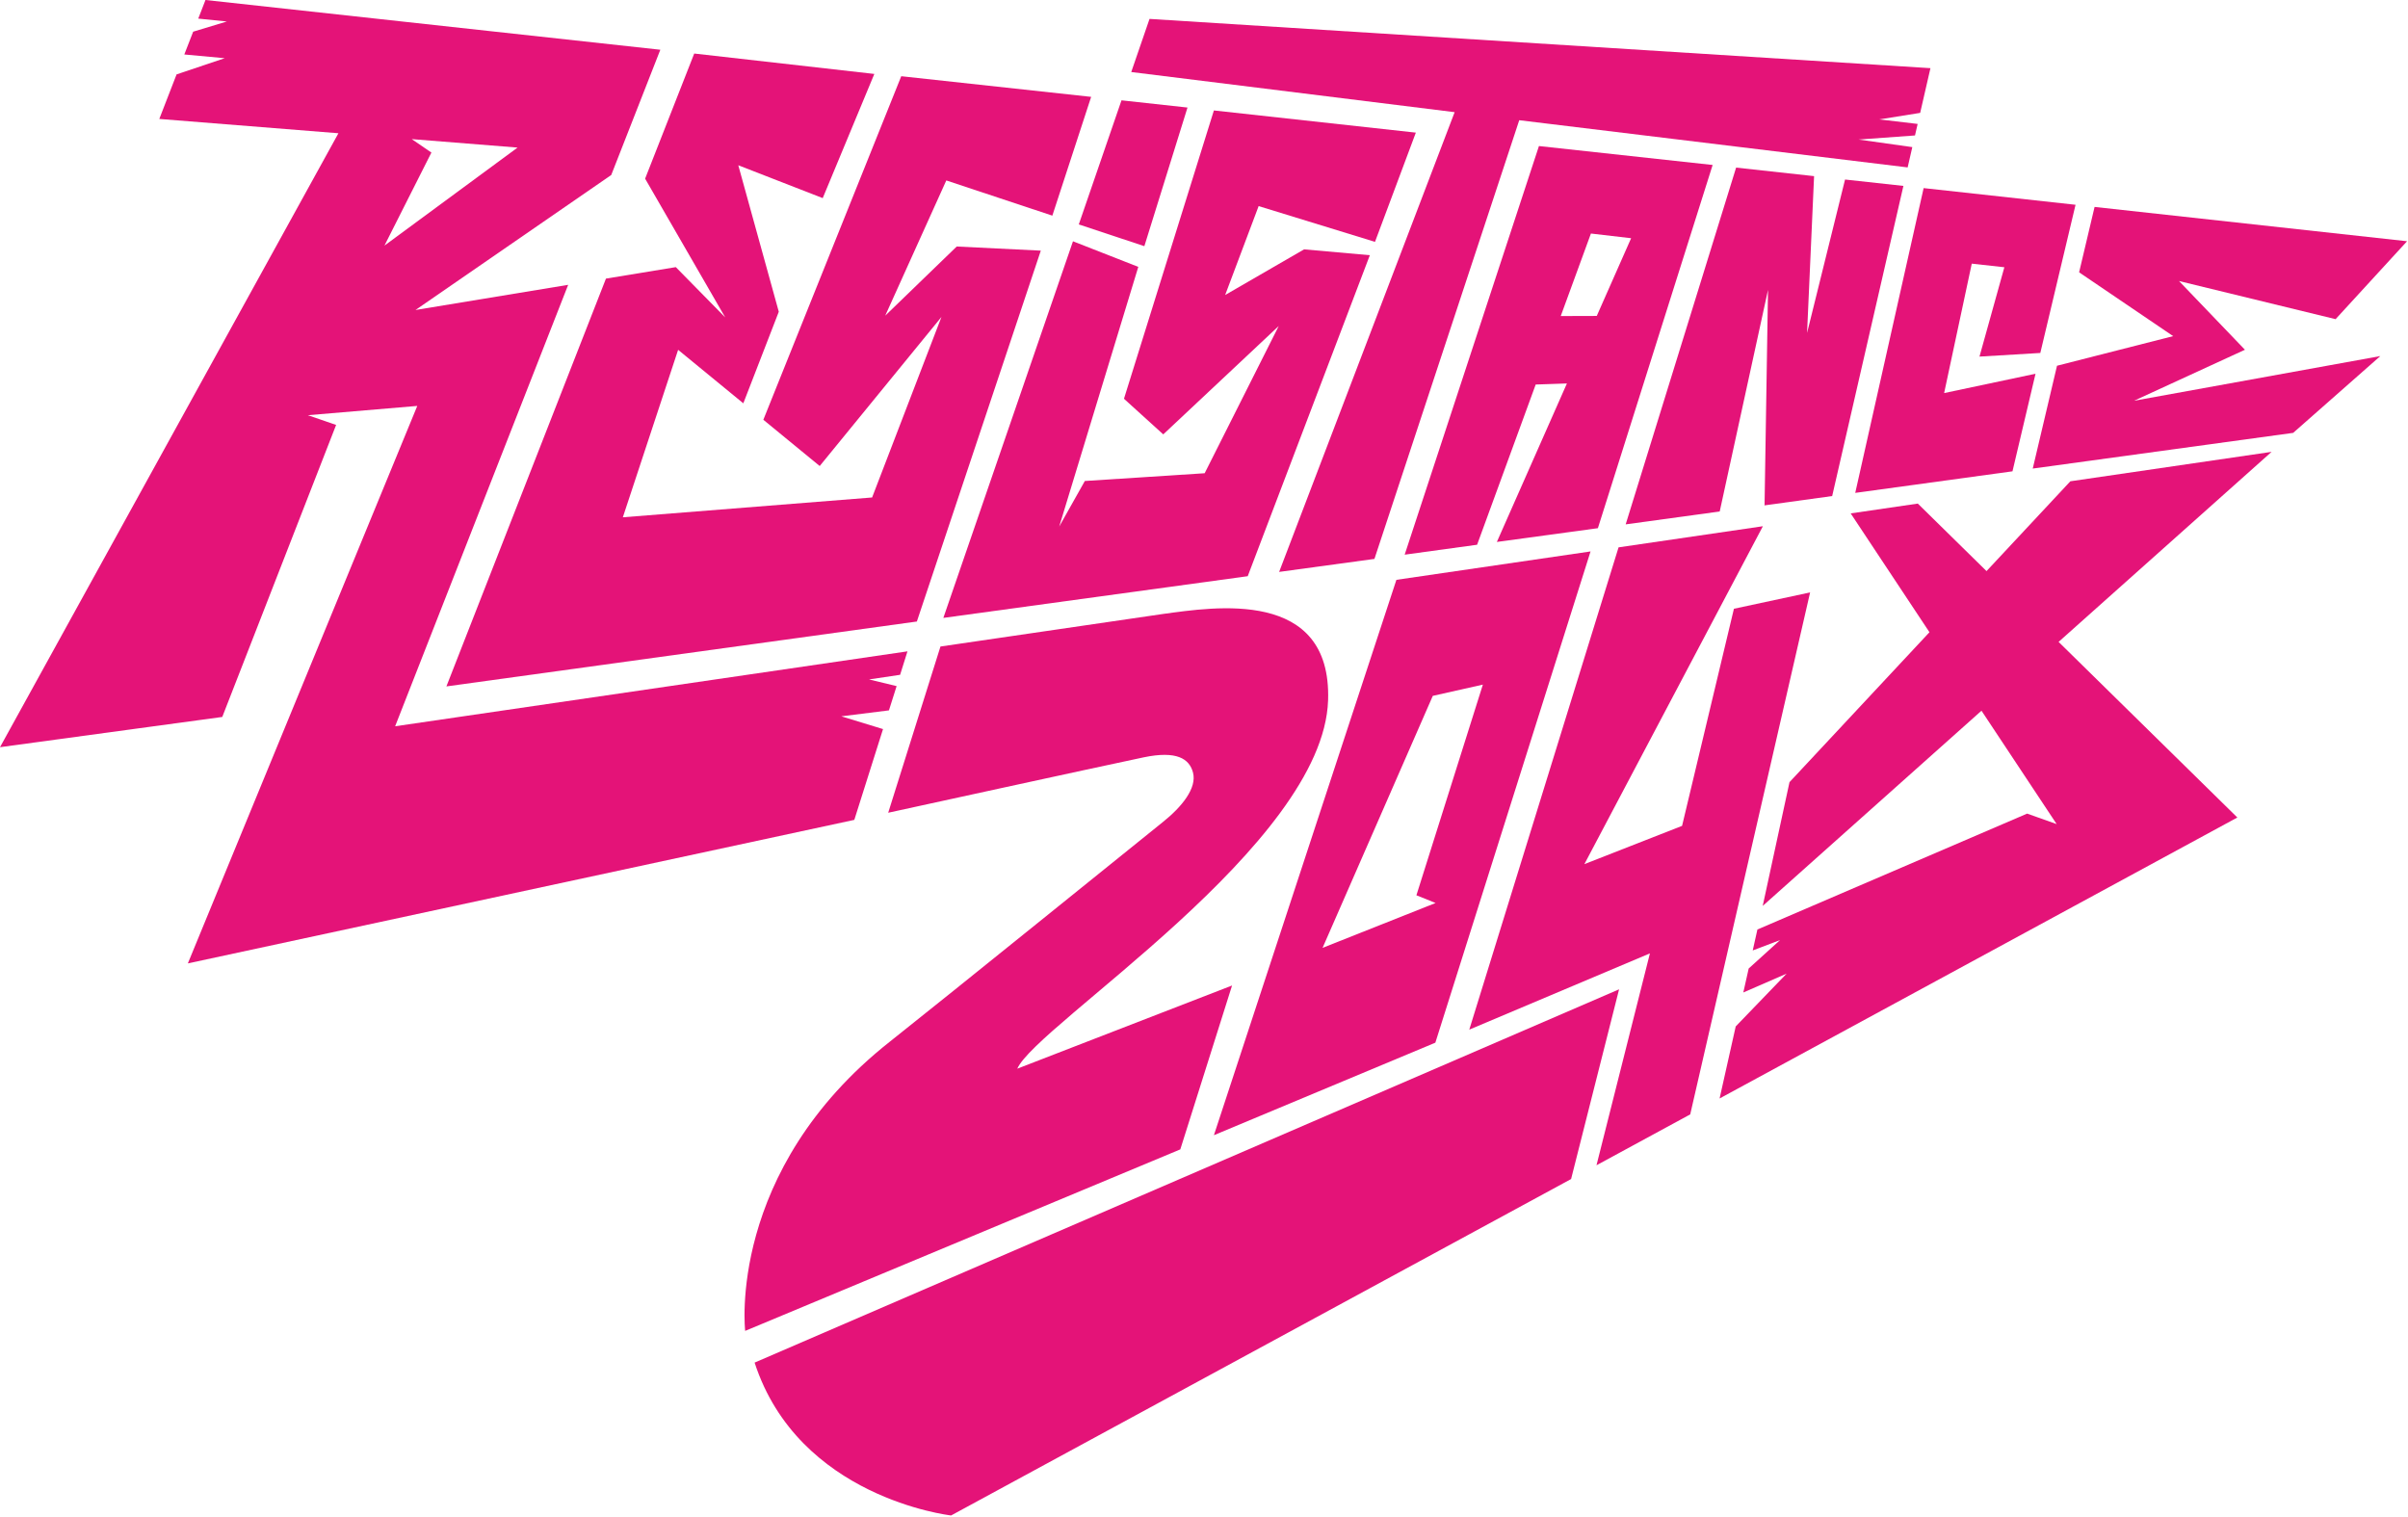 <?xml version="1.0" encoding="UTF-8" standalone="no"?><!DOCTYPE svg PUBLIC "-//W3C//DTD SVG 1.1//EN" "http://www.w3.org/Graphics/SVG/1.1/DTD/svg11.dtd"><svg width="100%" height="100%" viewBox="0 0 830 523" version="1.1" xmlns="http://www.w3.org/2000/svg" xmlns:xlink="http://www.w3.org/1999/xlink" xml:space="preserve" xmlns:serif="http://www.serif.com/" style="fill-rule:evenodd;clip-rule:evenodd;stroke-linejoin:round;stroke-miterlimit:2;"><g id="Capa-3" serif:id="Capa 3"><path d="M239.289,18.453l-16.927,43.129l27.608,47.825l-17.027,-17.329l-24.081,3.955l-54.996,140.569l162.159,-22.368l42.724,-127.842l-28.977,-1.422l-24.646,23.835l21.05,-46.61l36.55,12.135l13.377,-40.943l-65.454,-7.116l-47.537,118.418l19.43,15.944l41.962,-51.38l-23.902,62.223l-85.917,6.831l19.054,-57.725l22.471,18.435l12.227,-31.561l-13.96,-50.492l29.103,11.327l17.787,-42.805l-62.078,-7.033Z" style="fill:#e41378;fill-rule:nonzero;"/><path d="M715.408,70.585l-52.361,-5.749l-23.572,105.06l54.197,-7.435l7.943,-33.638l-31.503,6.669l9.524,-44.613l11.234,1.241l-8.573,30.795l20.967,-1.252l12.144,-51.078Z" style="fill:#e41378;fill-rule:nonzero;"/><path d="M735.568,138.135l38.227,-17.578l-22.723,-23.686l53.967,13.142l24.639,-26.862l-107.71,-11.826l-5.332,22.544l32.422,21.994l-40.04,10.205l-8.365,35.445l89.763,-12.306l30.044,-26.471l-84.892,15.399Z" style="fill:#e41378;fill-rule:nonzero;"/><path d="M457.773,241.382c1.262,-38.771 -39.427,-32.119 -56.85,-29.761l-76.758,11.228l-18.019,57.298c-0,0 72.107,-15.748 87.997,-19.086c11.465,-2.407 15.807,0.491 17.061,5.21c1.426,5.364 -3.828,11.85 -10.443,17.126c-4.835,3.855 -75.42,60.931 -94.07,75.67c-56.327,44.511 -49.84,99.681 -49.84,99.681l149.981,-62.562l17.839,-56.49l-74.029,28.672c6.561,-15.124 105.505,-77.063 107.131,-126.986" style="fill:#e41378;fill-rule:nonzero;"/><path d="M362.625,425.409l-102.523,44.271c0.006,0.015 0.01,0.032 0.015,0.048c15.133,46.434 66.941,52.553 67.715,52.642l213.7,-115.96l16.542,-65.4l-195.449,84.399Z" style="fill:#e41378;fill-rule:nonzero;"/><path d="M782.983,155.75l-69.36,10.143l-28.9,30.96l-23.687,-23.273l-23.132,3.386l27.15,40.958l-48.244,51.682l-9.23,42.656l75.407,-67.286l25.908,39.083l-10.167,-3.615l-92.974,39.949l-1.616,7.221l9.421,-3.574l-10.814,9.799l-1.85,8.263l14.918,-6.491l-17.538,18.196l-5.558,24.831l178.466,-96.85l-61.616,-60.529l73.416,-65.509Z" style="fill:#e41378;fill-rule:nonzero;"/><path d="M141.918,47.952l36.476,2.917l-45.881,33.792l16.185,-32.073l-6.78,-4.636Zm148.061,198.961l16.424,-2.053l2.645,-8.362l-9.501,-2.299l10.704,-1.598l2.539,-8.088l-176.596,25.829l59.642,-152.163l-52.62,8.674l67.467,-46.529l16.918,-43.175l-156.779,-17.149l-2.492,6.418l9.863,0.991l-11.613,3.515l-3.05,7.856l13.926,1.284l-16.593,5.582l-5.955,15.357l61.741,4.931l-116.649,211.62l76.61,-10.424l39.242,-100.658l-9.738,-3.348l37.715,-3.203l-79.081,192.16l229.719,-49.474l9.896,-31.294l-14.384,-4.4Z" style="fill:#e41378;fill-rule:nonzero;"/><path d="M659.146,50.708l-18.513,-2.605l19.437,-1.414l0.91,-3.971l-13.198,-1.561l14.07,-2.246l3.541,-15.413l-269.17,-16.98l-6.3,18.311l111.47,13.837l-60.496,158.472l32.853,-4.482l49.91,-151.216l133.878,16.268l1.608,-7Z" style="fill:#e41378;fill-rule:nonzero;"/><path d="M394.441,84.856l14.871,-47.787l-22.75,-2.488l-14.72,42.777l22.599,7.498Z" style="fill:#e41378;fill-rule:nonzero;"/><path d="M473.94,83.364l14.078,-37.649l-69.608,-7.645l-30.993,99.379l13.54,12.279l39.807,-37.362l-25.534,50.756l-41.301,2.671l-8.832,15.701l27.257,-89.505l-22.515,-8.82l-44.681,129.818l104.915,-14.376l42.091,-110.643l-22.663,-2.015l-27.209,15.736l11.542,-30.65l40.106,12.325Z" style="fill:#e41378;fill-rule:nonzero;"/><path d="M597.659,209.833l-17.875,74.836l-33.674,13.192l61.529,-116.474l-49.746,7.279l-51.456,166.246l62.265,-26.293l-18.417,73.037l32.307,-17.534l41.326,-179.922l-26.259,5.633Z" style="fill:#e41378;fill-rule:nonzero;"/><path d="M493.862,239.861l17.26,-3.88l-22.909,72.616l6.609,2.658l-38.953,15.468l37.993,-86.862Zm54.376,-49.784l-66.919,9.788l-62.904,191.433l76.33,-31.896l53.493,-169.325Z" style="fill:#e41378;fill-rule:nonzero;"/><path d="M537.963,108.942l10.403,-28.446l13.854,1.615l-11.843,26.793l-12.414,0.038Zm-7.513,-58.6l-46.281,140.854l24.964,-3.424l20.198,-55.228l10.76,-0.367l-24.146,54.629l34.824,-4.744l39.552,-125.198l-59.871,-6.522Z" style="fill:#e41378;fill-rule:nonzero;"/><path d="M635.96,61.882l-13.091,52.889l2.416,-54.058l-26.875,-2.942l-38.065,122.978l32.411,-4.442l16.649,-76.374l-1.188,74.028l-0.062,0.246l23.366,-3.219l24.553,-106.905l-20.114,-2.201Z" style="fill:#e41378;fill-rule:nonzero;"/></g></svg>